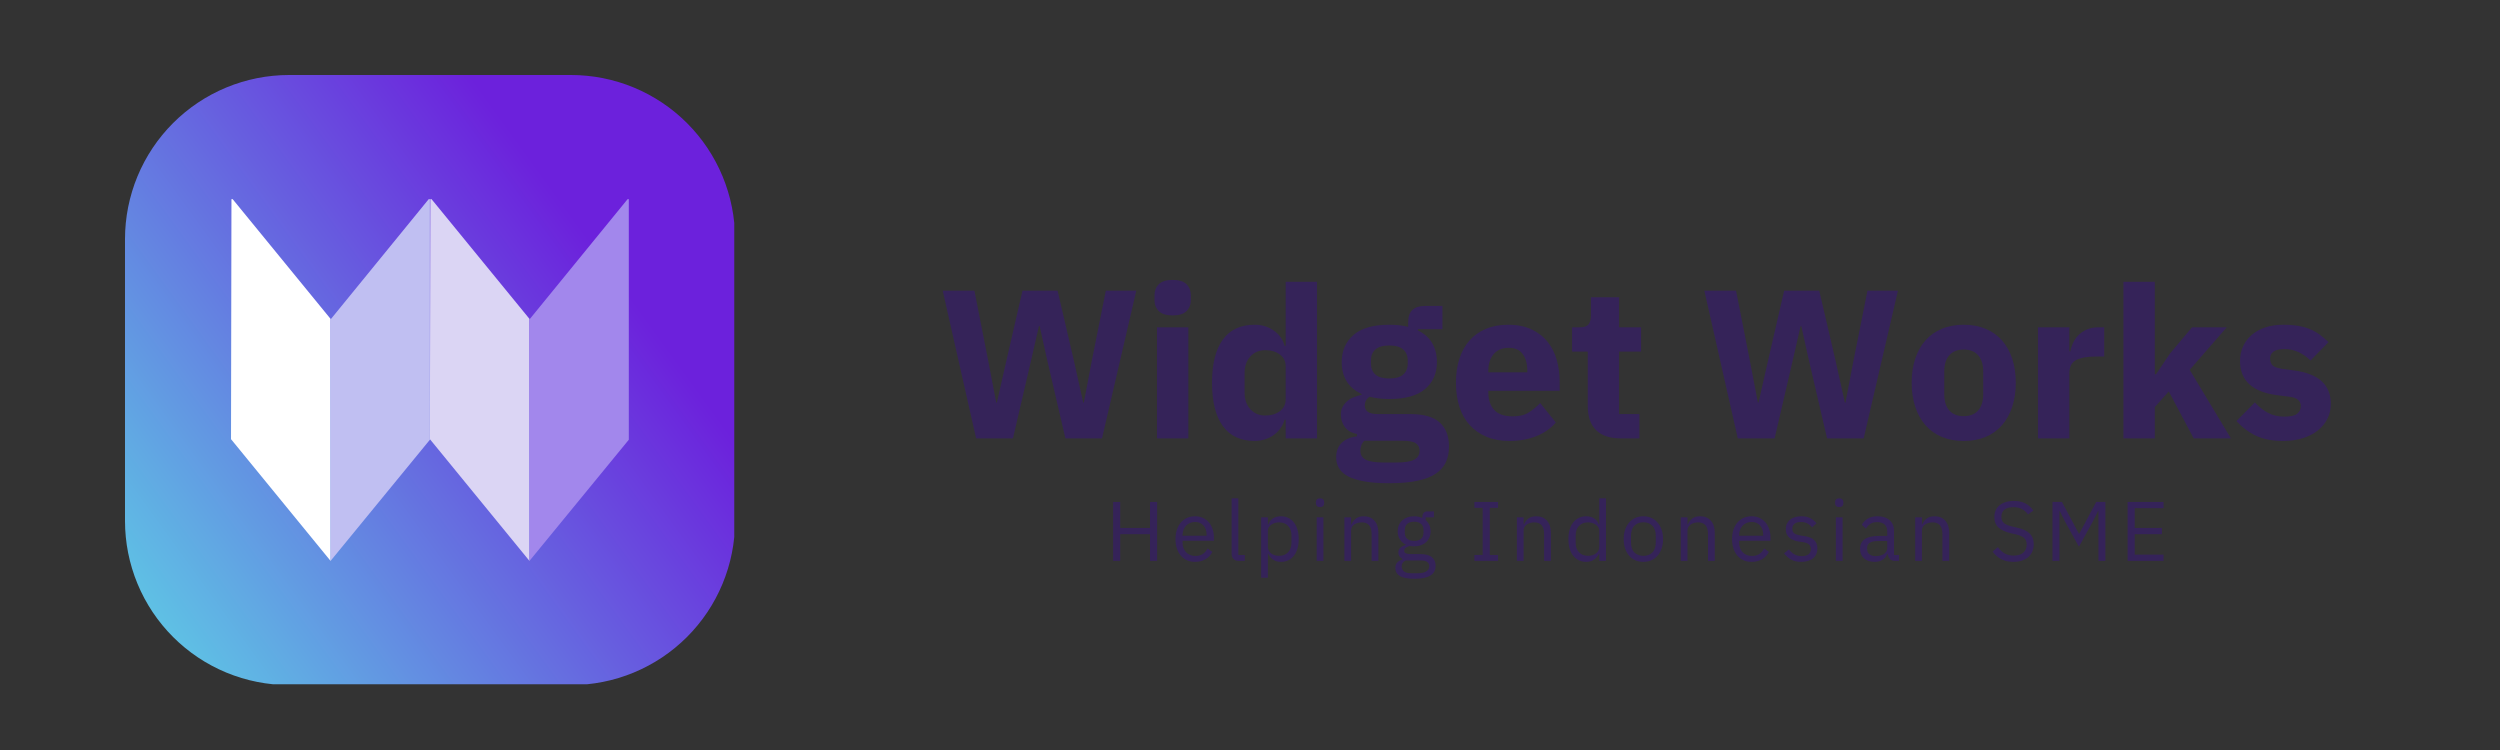 <svg xmlns="http://www.w3.org/2000/svg" xmlns:xlink="http://www.w3.org/1999/xlink" width="1000" zoomAndPan="magnify" viewBox="0 0 750 225" height="300" preserveAspectRatio="xMidYMid meet" version="1.0"><rect x="0" y="0" width="750" height="225" fill="#333333" stroke="none"/><defs><g/><clipPath id="d9ca599cef"><path d="M 37.5 22.5 L 220.277 22.5 L 220.277 205.277 L 37.5 205.277 Z M 37.5 22.5 " clip-rule="nonzero"/></clipPath><clipPath id="65ae54f971"><path d="M 86.734 22.5 L 171.281 22.5 C 172.895 22.5 174.504 22.578 176.105 22.738 C 177.711 22.895 179.305 23.133 180.887 23.445 C 182.469 23.762 184.031 24.152 185.574 24.621 C 187.117 25.09 188.633 25.629 190.121 26.246 C 191.613 26.863 193.07 27.555 194.492 28.312 C 195.914 29.074 197.293 29.902 198.637 30.797 C 199.977 31.695 201.27 32.652 202.516 33.676 C 203.762 34.699 204.957 35.781 206.098 36.922 C 207.238 38.062 208.316 39.254 209.34 40.5 C 210.363 41.746 211.324 43.043 212.219 44.383 C 213.117 45.723 213.941 47.105 214.703 48.527 C 215.465 49.949 216.152 51.406 216.77 52.895 C 217.387 54.383 217.93 55.902 218.398 57.445 C 218.867 58.988 219.258 60.551 219.57 62.129 C 219.887 63.711 220.121 65.305 220.281 66.91 C 220.438 68.516 220.516 70.125 220.516 71.734 L 220.516 156.281 C 220.516 157.895 220.438 159.504 220.281 161.105 C 220.121 162.711 219.887 164.305 219.57 165.887 C 219.258 167.469 218.867 169.031 218.398 170.574 C 217.93 172.117 217.387 173.633 216.77 175.121 C 216.152 176.613 215.465 178.07 214.703 179.492 C 213.941 180.914 213.117 182.293 212.219 183.637 C 211.324 184.977 210.363 186.27 209.34 187.516 C 208.316 188.762 207.238 189.957 206.098 191.098 C 204.957 192.238 203.762 193.316 202.516 194.34 C 201.27 195.363 199.977 196.324 198.637 197.219 C 197.293 198.117 195.914 198.945 194.492 199.703 C 193.07 200.465 191.613 201.152 190.121 201.77 C 188.633 202.387 187.117 202.93 185.574 203.398 C 184.031 203.867 182.469 204.258 180.887 204.57 C 179.305 204.887 177.711 205.121 176.105 205.281 C 174.504 205.438 172.895 205.516 171.281 205.516 L 86.734 205.516 C 85.125 205.516 83.516 205.438 81.91 205.281 C 80.305 205.121 78.711 204.887 77.129 204.57 C 75.551 204.258 73.988 203.867 72.445 203.398 C 70.902 202.93 69.383 202.387 67.895 201.77 C 66.406 201.152 64.949 200.465 63.527 199.703 C 62.105 198.945 60.723 198.117 59.383 197.219 C 58.043 196.324 56.746 195.363 55.5 194.34 C 54.254 193.316 53.062 192.238 51.922 191.098 C 50.781 189.957 49.699 188.762 48.676 187.516 C 47.652 186.27 46.695 184.977 45.797 183.637 C 44.902 182.293 44.074 180.914 43.312 179.492 C 42.555 178.07 41.863 176.613 41.246 175.121 C 40.629 173.633 40.09 172.117 39.621 170.574 C 39.152 169.031 38.762 167.469 38.445 165.887 C 38.133 164.305 37.895 162.711 37.738 161.105 C 37.578 159.504 37.5 157.895 37.5 156.281 L 37.5 71.734 C 37.5 70.125 37.578 68.516 37.738 66.91 C 37.895 65.305 38.133 63.711 38.445 62.129 C 38.762 60.551 39.152 58.988 39.621 57.445 C 40.09 55.902 40.629 54.383 41.246 52.895 C 41.863 51.406 42.555 49.949 43.312 48.527 C 44.074 47.105 44.902 45.723 45.797 44.383 C 46.695 43.043 47.652 41.746 48.676 40.5 C 49.699 39.254 50.781 38.062 51.922 36.922 C 53.062 35.781 54.254 34.699 55.5 33.676 C 56.746 32.652 58.043 31.695 59.383 30.797 C 60.723 29.902 62.105 29.074 63.527 28.312 C 64.949 27.555 66.406 26.863 67.895 26.246 C 69.383 25.629 70.902 25.09 72.445 24.621 C 73.988 24.152 75.551 23.762 77.129 23.445 C 78.711 23.133 80.305 22.895 81.91 22.738 C 83.516 22.578 85.125 22.5 86.734 22.5 Z M 86.734 22.5 " clip-rule="nonzero"/></clipPath><linearGradient x1="21.457" gradientTransform="matrix(0, -0.775, 0.775, 0, 37.5, 205.517)" y1="-15.316" x2="214.503" gradientUnits="userSpaceOnUse" y2="251.26" id="458e167ca2"><stop stop-opacity="1" stop-color="rgb(36.574%, 82.527%, 89.905%)" offset="0"/><stop stop-opacity="1" stop-color="rgb(36.604%, 82.164%, 89.886%)" offset="0.004"/><stop stop-opacity="1" stop-color="rgb(36.635%, 81.801%, 89.868%)" offset="0.008"/><stop stop-opacity="1" stop-color="rgb(36.665%, 81.438%, 89.848%)" offset="0.012"/><stop stop-opacity="1" stop-color="rgb(36.696%, 81.075%, 89.83%)" offset="0.016"/><stop stop-opacity="1" stop-color="rgb(36.726%, 80.711%, 89.81%)" offset="0.02"/><stop stop-opacity="1" stop-color="rgb(36.757%, 80.348%, 89.792%)" offset="0.023"/><stop stop-opacity="1" stop-color="rgb(36.786%, 79.984%, 89.774%)" offset="0.027"/><stop stop-opacity="1" stop-color="rgb(36.816%, 79.62%, 89.755%)" offset="0.031"/><stop stop-opacity="1" stop-color="rgb(36.847%, 79.257%, 89.735%)" offset="0.035"/><stop stop-opacity="1" stop-color="rgb(36.877%, 78.894%, 89.717%)" offset="0.039"/><stop stop-opacity="1" stop-color="rgb(36.908%, 78.531%, 89.697%)" offset="0.043"/><stop stop-opacity="1" stop-color="rgb(36.938%, 78.168%, 89.679%)" offset="0.047"/><stop stop-opacity="1" stop-color="rgb(36.969%, 77.805%, 89.661%)" offset="0.051"/><stop stop-opacity="1" stop-color="rgb(37%, 77.441%, 89.642%)" offset="0.055"/><stop stop-opacity="1" stop-color="rgb(37.03%, 77.078%, 89.622%)" offset="0.059"/><stop stop-opacity="1" stop-color="rgb(37.061%, 76.715%, 89.604%)" offset="0.062"/><stop stop-opacity="1" stop-color="rgb(37.09%, 76.352%, 89.586%)" offset="0.066"/><stop stop-opacity="1" stop-color="rgb(37.12%, 75.989%, 89.568%)" offset="0.07"/><stop stop-opacity="1" stop-color="rgb(37.151%, 75.626%, 89.548%)" offset="0.074"/><stop stop-opacity="1" stop-color="rgb(37.181%, 75.262%, 89.529%)" offset="0.078"/><stop stop-opacity="1" stop-color="rgb(37.212%, 74.899%, 89.51%)" offset="0.082"/><stop stop-opacity="1" stop-color="rgb(37.242%, 74.536%, 89.491%)" offset="0.086"/><stop stop-opacity="1" stop-color="rgb(37.273%, 74.173%, 89.473%)" offset="0.09"/><stop stop-opacity="1" stop-color="rgb(37.303%, 73.81%, 89.455%)" offset="0.094"/><stop stop-opacity="1" stop-color="rgb(37.334%, 73.447%, 89.435%)" offset="0.098"/><stop stop-opacity="1" stop-color="rgb(37.364%, 73.083%, 89.417%)" offset="0.102"/><stop stop-opacity="1" stop-color="rgb(37.395%, 72.72%, 89.397%)" offset="0.105"/><stop stop-opacity="1" stop-color="rgb(37.425%, 72.357%, 89.378%)" offset="0.109"/><stop stop-opacity="1" stop-color="rgb(37.454%, 71.994%, 89.36%)" offset="0.113"/><stop stop-opacity="1" stop-color="rgb(37.485%, 71.631%, 89.342%)" offset="0.117"/><stop stop-opacity="1" stop-color="rgb(37.515%, 71.268%, 89.322%)" offset="0.121"/><stop stop-opacity="1" stop-color="rgb(37.546%, 70.905%, 89.304%)" offset="0.125"/><stop stop-opacity="1" stop-color="rgb(37.576%, 70.541%, 89.284%)" offset="0.129"/><stop stop-opacity="1" stop-color="rgb(37.607%, 70.178%, 89.265%)" offset="0.133"/><stop stop-opacity="1" stop-color="rgb(37.637%, 69.815%, 89.247%)" offset="0.137"/><stop stop-opacity="1" stop-color="rgb(37.668%, 69.452%, 89.229%)" offset="0.141"/><stop stop-opacity="1" stop-color="rgb(37.698%, 69.089%, 89.209%)" offset="0.145"/><stop stop-opacity="1" stop-color="rgb(37.729%, 68.726%, 89.191%)" offset="0.148"/><stop stop-opacity="1" stop-color="rgb(37.759%, 68.362%, 89.171%)" offset="0.152"/><stop stop-opacity="1" stop-color="rgb(37.79%, 67.999%, 89.153%)" offset="0.156"/><stop stop-opacity="1" stop-color="rgb(37.819%, 67.636%, 89.134%)" offset="0.16"/><stop stop-opacity="1" stop-color="rgb(37.849%, 67.273%, 89.116%)" offset="0.164"/><stop stop-opacity="1" stop-color="rgb(37.88%, 66.91%, 89.096%)" offset="0.168"/><stop stop-opacity="1" stop-color="rgb(37.91%, 66.547%, 89.078%)" offset="0.172"/><stop stop-opacity="1" stop-color="rgb(37.941%, 66.182%, 89.058%)" offset="0.176"/><stop stop-opacity="1" stop-color="rgb(37.971%, 65.819%, 89.04%)" offset="0.18"/><stop stop-opacity="1" stop-color="rgb(38.002%, 65.456%, 89.021%)" offset="0.184"/><stop stop-opacity="1" stop-color="rgb(38.033%, 65.092%, 89.003%)" offset="0.188"/><stop stop-opacity="1" stop-color="rgb(38.063%, 64.729%, 88.983%)" offset="0.191"/><stop stop-opacity="1" stop-color="rgb(38.094%, 64.366%, 88.965%)" offset="0.195"/><stop stop-opacity="1" stop-color="rgb(38.124%, 64.003%, 88.945%)" offset="0.199"/><stop stop-opacity="1" stop-color="rgb(38.155%, 63.64%, 88.927%)" offset="0.203"/><stop stop-opacity="1" stop-color="rgb(38.184%, 63.277%, 88.908%)" offset="0.207"/><stop stop-opacity="1" stop-color="rgb(38.214%, 62.914%, 88.89%)" offset="0.211"/><stop stop-opacity="1" stop-color="rgb(38.245%, 62.55%, 88.87%)" offset="0.215"/><stop stop-opacity="1" stop-color="rgb(38.275%, 62.187%, 88.852%)" offset="0.219"/><stop stop-opacity="1" stop-color="rgb(38.306%, 61.824%, 88.832%)" offset="0.223"/><stop stop-opacity="1" stop-color="rgb(38.336%, 61.461%, 88.814%)" offset="0.227"/><stop stop-opacity="1" stop-color="rgb(38.367%, 61.098%, 88.795%)" offset="0.23"/><stop stop-opacity="1" stop-color="rgb(38.397%, 60.735%, 88.777%)" offset="0.234"/><stop stop-opacity="1" stop-color="rgb(38.428%, 60.371%, 88.757%)" offset="0.238"/><stop stop-opacity="1" stop-color="rgb(38.458%, 60.008%, 88.739%)" offset="0.242"/><stop stop-opacity="1" stop-color="rgb(38.489%, 59.645%, 88.719%)" offset="0.246"/><stop stop-opacity="1" stop-color="rgb(38.519%, 59.282%, 88.701%)" offset="0.25"/><stop stop-opacity="1" stop-color="rgb(38.548%, 58.919%, 88.683%)" offset="0.254"/><stop stop-opacity="1" stop-color="rgb(38.579%, 58.556%, 88.664%)" offset="0.258"/><stop stop-opacity="1" stop-color="rgb(38.609%, 58.192%, 88.644%)" offset="0.262"/><stop stop-opacity="1" stop-color="rgb(38.64%, 57.829%, 88.626%)" offset="0.266"/><stop stop-opacity="1" stop-color="rgb(38.67%, 57.466%, 88.606%)" offset="0.27"/><stop stop-opacity="1" stop-color="rgb(38.701%, 57.103%, 88.588%)" offset="0.273"/><stop stop-opacity="1" stop-color="rgb(38.731%, 56.74%, 88.57%)" offset="0.277"/><stop stop-opacity="1" stop-color="rgb(38.762%, 56.377%, 88.551%)" offset="0.281"/><stop stop-opacity="1" stop-color="rgb(38.792%, 56.013%, 88.531%)" offset="0.285"/><stop stop-opacity="1" stop-color="rgb(38.823%, 55.65%, 88.513%)" offset="0.289"/><stop stop-opacity="1" stop-color="rgb(38.853%, 55.287%, 88.493%)" offset="0.293"/><stop stop-opacity="1" stop-color="rgb(38.884%, 54.924%, 88.475%)" offset="0.297"/><stop stop-opacity="1" stop-color="rgb(38.913%, 54.561%, 88.457%)" offset="0.301"/><stop stop-opacity="1" stop-color="rgb(38.943%, 54.198%, 88.438%)" offset="0.305"/><stop stop-opacity="1" stop-color="rgb(38.974%, 53.835%, 88.419%)" offset="0.309"/><stop stop-opacity="1" stop-color="rgb(39.005%, 53.471%, 88.4%)" offset="0.312"/><stop stop-opacity="1" stop-color="rgb(39.035%, 53.108%, 88.382%)" offset="0.316"/><stop stop-opacity="1" stop-color="rgb(39.066%, 52.745%, 88.364%)" offset="0.32"/><stop stop-opacity="1" stop-color="rgb(39.096%, 52.38%, 88.344%)" offset="0.324"/><stop stop-opacity="1" stop-color="rgb(39.127%, 52.017%, 88.326%)" offset="0.328"/><stop stop-opacity="1" stop-color="rgb(39.157%, 51.654%, 88.306%)" offset="0.332"/><stop stop-opacity="1" stop-color="rgb(39.188%, 51.291%, 88.287%)" offset="0.336"/><stop stop-opacity="1" stop-color="rgb(39.218%, 50.928%, 88.269%)" offset="0.34"/><stop stop-opacity="1" stop-color="rgb(39.249%, 50.565%, 88.251%)" offset="0.344"/><stop stop-opacity="1" stop-color="rgb(39.278%, 50.201%, 88.231%)" offset="0.348"/><stop stop-opacity="1" stop-color="rgb(39.308%, 49.838%, 88.213%)" offset="0.352"/><stop stop-opacity="1" stop-color="rgb(39.339%, 49.475%, 88.193%)" offset="0.355"/><stop stop-opacity="1" stop-color="rgb(39.369%, 49.112%, 88.174%)" offset="0.359"/><stop stop-opacity="1" stop-color="rgb(39.4%, 48.749%, 88.156%)" offset="0.363"/><stop stop-opacity="1" stop-color="rgb(39.43%, 48.386%, 88.138%)" offset="0.367"/><stop stop-opacity="1" stop-color="rgb(39.461%, 48.022%, 88.118%)" offset="0.371"/><stop stop-opacity="1" stop-color="rgb(39.491%, 47.659%, 88.1%)" offset="0.375"/><stop stop-opacity="1" stop-color="rgb(39.522%, 47.296%, 88.08%)" offset="0.379"/><stop stop-opacity="1" stop-color="rgb(39.552%, 46.933%, 88.062%)" offset="0.383"/><stop stop-opacity="1" stop-color="rgb(39.581%, 46.57%, 88.043%)" offset="0.387"/><stop stop-opacity="1" stop-color="rgb(39.612%, 46.207%, 88.025%)" offset="0.391"/><stop stop-opacity="1" stop-color="rgb(39.642%, 45.844%, 88.005%)" offset="0.395"/><stop stop-opacity="1" stop-color="rgb(39.673%, 45.48%, 87.987%)" offset="0.398"/><stop stop-opacity="1" stop-color="rgb(39.703%, 45.117%, 87.967%)" offset="0.402"/><stop stop-opacity="1" stop-color="rgb(39.734%, 44.754%, 87.949%)" offset="0.406"/><stop stop-opacity="1" stop-color="rgb(39.764%, 44.391%, 87.93%)" offset="0.41"/><stop stop-opacity="1" stop-color="rgb(39.795%, 44.028%, 87.912%)" offset="0.414"/><stop stop-opacity="1" stop-color="rgb(39.825%, 43.665%, 87.892%)" offset="0.418"/><stop stop-opacity="1" stop-color="rgb(39.856%, 43.301%, 87.874%)" offset="0.422"/><stop stop-opacity="1" stop-color="rgb(39.886%, 42.938%, 87.854%)" offset="0.426"/><stop stop-opacity="1" stop-color="rgb(39.917%, 42.575%, 87.836%)" offset="0.43"/><stop stop-opacity="1" stop-color="rgb(39.946%, 42.212%, 87.817%)" offset="0.434"/><stop stop-opacity="1" stop-color="rgb(39.977%, 41.849%, 87.799%)" offset="0.438"/><stop stop-opacity="1" stop-color="rgb(40.007%, 41.486%, 87.779%)" offset="0.441"/><stop stop-opacity="1" stop-color="rgb(40.038%, 41.122%, 87.761%)" offset="0.445"/><stop stop-opacity="1" stop-color="rgb(40.068%, 40.759%, 87.741%)" offset="0.449"/><stop stop-opacity="1" stop-color="rgb(40.099%, 40.396%, 87.723%)" offset="0.453"/><stop stop-opacity="1" stop-color="rgb(40.129%, 40.033%, 87.704%)" offset="0.457"/><stop stop-opacity="1" stop-color="rgb(40.16%, 39.67%, 87.686%)" offset="0.461"/><stop stop-opacity="1" stop-color="rgb(40.19%, 39.307%, 87.666%)" offset="0.465"/><stop stop-opacity="1" stop-color="rgb(40.221%, 38.943%, 87.648%)" offset="0.469"/><stop stop-opacity="1" stop-color="rgb(40.251%, 38.579%, 87.628%)" offset="0.473"/><stop stop-opacity="1" stop-color="rgb(40.282%, 38.216%, 87.61%)" offset="0.477"/><stop stop-opacity="1" stop-color="rgb(40.311%, 37.852%, 87.592%)" offset="0.48"/><stop stop-opacity="1" stop-color="rgb(40.341%, 37.489%, 87.573%)" offset="0.484"/><stop stop-opacity="1" stop-color="rgb(40.372%, 37.126%, 87.553%)" offset="0.488"/><stop stop-opacity="1" stop-color="rgb(40.402%, 36.763%, 87.535%)" offset="0.492"/><stop stop-opacity="1" stop-color="rgb(40.433%, 36.4%, 87.515%)" offset="0.496"/><stop stop-opacity="1" stop-color="rgb(40.463%, 36.037%, 87.497%)" offset="0.5"/><stop stop-opacity="1" stop-color="rgb(40.494%, 35.674%, 87.479%)" offset="0.504"/><stop stop-opacity="1" stop-color="rgb(40.524%, 35.31%, 87.46%)" offset="0.508"/><stop stop-opacity="1" stop-color="rgb(40.555%, 34.947%, 87.44%)" offset="0.512"/><stop stop-opacity="1" stop-color="rgb(40.585%, 34.584%, 87.422%)" offset="0.516"/><stop stop-opacity="1" stop-color="rgb(40.616%, 34.221%, 87.402%)" offset="0.52"/><stop stop-opacity="1" stop-color="rgb(40.646%, 33.858%, 87.384%)" offset="0.523"/><stop stop-opacity="1" stop-color="rgb(40.675%, 33.495%, 87.366%)" offset="0.527"/><stop stop-opacity="1" stop-color="rgb(40.706%, 33.131%, 87.347%)" offset="0.531"/><stop stop-opacity="1" stop-color="rgb(40.736%, 32.768%, 87.328%)" offset="0.535"/><stop stop-opacity="1" stop-color="rgb(40.767%, 32.405%, 87.309%)" offset="0.539"/><stop stop-opacity="1" stop-color="rgb(40.797%, 32.042%, 87.291%)" offset="0.543"/><stop stop-opacity="1" stop-color="rgb(40.828%, 31.679%, 87.273%)" offset="0.547"/><stop stop-opacity="1" stop-color="rgb(40.858%, 31.316%, 87.253%)" offset="0.551"/><stop stop-opacity="1" stop-color="rgb(40.889%, 30.952%, 87.234%)" offset="0.555"/><stop stop-opacity="1" stop-color="rgb(40.919%, 30.589%, 87.215%)" offset="0.559"/><stop stop-opacity="1" stop-color="rgb(40.95%, 30.226%, 87.196%)" offset="0.562"/><stop stop-opacity="1" stop-color="rgb(40.981%, 29.863%, 87.178%)" offset="0.566"/><stop stop-opacity="1" stop-color="rgb(41.011%, 29.5%, 87.16%)" offset="0.57"/><stop stop-opacity="1" stop-color="rgb(41.04%, 29.137%, 87.14%)" offset="0.574"/><stop stop-opacity="1" stop-color="rgb(41.071%, 28.773%, 87.122%)" offset="0.578"/><stop stop-opacity="1" stop-color="rgb(41.101%, 28.41%, 87.102%)" offset="0.582"/><stop stop-opacity="1" stop-color="rgb(41.132%, 28.047%, 87.083%)" offset="0.586"/><stop stop-opacity="1" stop-color="rgb(41.162%, 27.684%, 87.065%)" offset="0.59"/><stop stop-opacity="1" stop-color="rgb(41.193%, 27.321%, 87.047%)" offset="0.594"/><stop stop-opacity="1" stop-color="rgb(41.223%, 26.958%, 87.027%)" offset="0.598"/><stop stop-opacity="1" stop-color="rgb(41.254%, 26.595%, 87.009%)" offset="0.602"/><stop stop-opacity="1" stop-color="rgb(41.284%, 26.231%, 86.989%)" offset="0.605"/><stop stop-opacity="1" stop-color="rgb(41.315%, 25.868%, 86.971%)" offset="0.609"/><stop stop-opacity="1" stop-color="rgb(41.345%, 25.505%, 86.952%)" offset="0.613"/><stop stop-opacity="1" stop-color="rgb(41.376%, 25.142%, 86.934%)" offset="0.617"/><stop stop-opacity="1" stop-color="rgb(41.405%, 24.779%, 86.914%)" offset="0.621"/><stop stop-opacity="1" stop-color="rgb(41.435%, 24.416%, 86.896%)" offset="0.625"/><stop stop-opacity="1" stop-color="rgb(41.466%, 24.051%, 86.876%)" offset="0.629"/><stop stop-opacity="1" stop-color="rgb(41.496%, 23.688%, 86.858%)" offset="0.633"/><stop stop-opacity="1" stop-color="rgb(41.527%, 23.325%, 86.839%)" offset="0.637"/><stop stop-opacity="1" stop-color="rgb(41.557%, 22.961%, 86.821%)" offset="0.641"/><stop stop-opacity="1" stop-color="rgb(41.588%, 22.598%, 86.801%)" offset="0.645"/><stop stop-opacity="1" stop-color="rgb(41.618%, 22.235%, 86.783%)" offset="0.648"/><stop stop-opacity="1" stop-color="rgb(41.649%, 21.872%, 86.763%)" offset="0.652"/><stop stop-opacity="1" stop-color="rgb(41.679%, 21.509%, 86.745%)" offset="0.656"/><stop stop-opacity="1" stop-color="rgb(41.708%, 21.146%, 86.726%)" offset="0.66"/><stop stop-opacity="1" stop-color="rgb(41.739%, 20.782%, 86.708%)" offset="0.664"/><stop stop-opacity="1" stop-color="rgb(41.769%, 20.419%, 86.688%)" offset="0.668"/><stop stop-opacity="1" stop-color="rgb(41.8%, 20.056%, 86.67%)" offset="0.672"/><stop stop-opacity="1" stop-color="rgb(41.83%, 19.693%, 86.65%)" offset="0.676"/><stop stop-opacity="1" stop-color="rgb(41.861%, 19.33%, 86.632%)" offset="0.68"/><stop stop-opacity="1" stop-color="rgb(41.891%, 18.967%, 86.613%)" offset="0.684"/><stop stop-opacity="1" stop-color="rgb(41.922%, 18.604%, 86.595%)" offset="0.688"/><stop stop-opacity="1" stop-color="rgb(41.953%, 18.24%, 86.575%)" offset="0.691"/><stop stop-opacity="1" stop-color="rgb(41.983%, 17.877%, 86.557%)" offset="0.695"/><stop stop-opacity="1" stop-color="rgb(42.014%, 17.514%, 86.537%)" offset="0.699"/><stop stop-opacity="1" stop-color="rgb(42.044%, 17.151%, 86.519%)" offset="0.703"/><stop stop-opacity="1" stop-color="rgb(42.073%, 16.788%, 86.501%)" offset="0.707"/><stop stop-opacity="1" stop-color="rgb(42.104%, 16.425%, 86.482%)" offset="0.711"/><stop stop-opacity="1" stop-color="rgb(42.134%, 16.061%, 86.462%)" offset="0.715"/><stop stop-opacity="1" stop-color="rgb(42.165%, 15.698%, 86.444%)" offset="0.719"/><stop stop-opacity="1" stop-color="rgb(42.195%, 15.335%, 86.424%)" offset="0.723"/><stop stop-opacity="1" stop-color="rgb(42.226%, 14.972%, 86.406%)" offset="0.727"/><stop stop-opacity="1" stop-color="rgb(42.256%, 14.609%, 86.388%)" offset="0.73"/><stop stop-opacity="1" stop-color="rgb(42.287%, 14.246%, 86.369%)" offset="0.734"/><stop stop-opacity="1" stop-color="rgb(42.317%, 13.882%, 86.349%)" offset="0.738"/><stop stop-opacity="1" stop-color="rgb(42.348%, 13.519%, 86.331%)" offset="0.742"/><stop stop-opacity="1" stop-color="rgb(42.374%, 13.21%, 86.314%)" offset="0.746"/><stop stop-opacity="1" stop-color="rgb(42.4%, 12.9%, 86.299%)" offset="0.75"/><stop stop-opacity="1" stop-color="rgb(42.4%, 12.9%, 86.299%)" offset="1"/></linearGradient><clipPath id="bbd4ed0f79"><path d="M 69.219 59.73 L 100 59.73 L 100 168.273 L 69.219 168.273 Z M 69.219 59.73 " clip-rule="nonzero"/></clipPath><clipPath id="0bc8e1bd15"><path d="M 99 59.73 L 129 59.73 L 129 168.273 L 99 168.273 Z M 99 59.73 " clip-rule="nonzero"/></clipPath><clipPath id="bdea927442"><path d="M 128 59.73 L 159 59.73 L 159 168.273 L 128 168.273 Z M 128 59.73 " clip-rule="nonzero"/></clipPath><clipPath id="472a50b5eb"><path d="M 158 59.73 L 188.727 59.73 L 188.727 168.273 L 158 168.273 Z M 158 59.73 " clip-rule="nonzero"/></clipPath></defs><g clip-path="url(#d9ca599cef)"><g clip-path="url(#65ae54f971)"><path fill="url(#458e167ca2)" d="M 37.5 205.277 L 220.277 205.277 L 220.277 22.5 L 37.5 22.5 Z M 37.5 205.277 " fill-rule="nonzero"/></g></g><g clip-path="url(#bbd4ed0f79)"><path fill="#ffffff" d="M 69.438 59.309 L 99.172 95.664 L 99.172 168.273 L 69.305 131.75 Z M 69.438 59.309 " fill-opacity="1" fill-rule="nonzero"/></g><g clip-path="url(#0bc8e1bd15)"><path fill="#c0bff2" d="M 99.172 168.273 L 128.969 131.918 L 128.969 59.309 L 99.172 95.832 Z M 99.172 168.273 " fill-opacity="1" fill-rule="nonzero"/></g><g clip-path="url(#bdea927442)"><path fill="#dbd5f4" d="M 129.102 59.309 L 158.84 95.664 L 158.84 168.273 L 128.969 131.75 Z M 129.102 59.309 " fill-opacity="1" fill-rule="nonzero"/></g><g clip-path="url(#472a50b5eb)"><path fill="#a287ec" d="M 158.84 168.273 L 188.641 131.918 L 188.641 59.309 L 158.84 95.832 Z M 158.84 168.273 " fill-opacity="1" fill-rule="nonzero"/></g><g fill="#352359" fill-opacity="1"><g transform="translate(280.965, 131.518)"><g><path d="M 11.875 0 L 1.844 -44.312 L 11.359 -44.312 L 15.547 -23.047 L 17.906 -10.734 L 18.094 -10.734 L 20.891 -23.047 L 25.781 -44.312 L 36.312 -44.312 L 41.266 -23.047 L 44 -10.734 L 44.188 -10.734 L 46.531 -23.047 L 50.781 -44.312 L 59.922 -44.312 L 49.641 0 L 38.656 0 L 33.078 -24 L 30.922 -33.703 L 30.719 -33.703 L 28.5 -24 L 22.922 0 Z M 11.875 0 "/></g></g></g><g fill="#352359" fill-opacity="1"><g transform="translate(342.722, 131.518)"><g><path d="M 9.078 -36.891 C 7.172 -36.891 5.785 -37.32 4.922 -38.188 C 4.055 -39.051 3.625 -40.16 3.625 -41.516 L 3.625 -42.922 C 3.625 -44.273 4.055 -45.383 4.922 -46.25 C 5.785 -47.113 7.172 -47.547 9.078 -47.547 C 10.984 -47.547 12.367 -47.113 13.234 -46.25 C 14.098 -45.383 14.531 -44.273 14.531 -42.922 L 14.531 -41.516 C 14.531 -40.16 14.098 -39.051 13.234 -38.188 C 12.367 -37.32 10.984 -36.891 9.078 -36.891 Z M 4.375 -33.328 L 13.781 -33.328 L 13.781 0 L 4.375 0 Z M 4.375 -33.328 "/></g></g></g><g fill="#352359" fill-opacity="1"><g transform="translate(360.875, 131.518)"><g><path d="M 24.828 -5.594 L 24.5 -5.594 C 24.25 -4.695 23.848 -3.859 23.297 -3.078 C 22.742 -2.297 22.078 -1.617 21.297 -1.047 C 20.516 -0.473 19.625 -0.031 18.625 0.281 C 17.633 0.602 16.609 0.766 15.547 0.766 C 11.316 0.766 8.125 -0.723 5.969 -3.703 C 3.812 -6.691 2.734 -11.023 2.734 -16.703 C 2.734 -22.367 3.812 -26.68 5.969 -29.641 C 8.125 -32.609 11.316 -34.094 15.547 -34.094 C 17.711 -34.094 19.629 -33.5 21.297 -32.312 C 22.973 -31.125 24.039 -29.602 24.5 -27.75 L 24.828 -27.75 L 24.828 -46.984 L 34.219 -46.984 L 34.219 0 L 24.828 0 Z M 18.672 -6.859 C 20.441 -6.859 21.91 -7.289 23.078 -8.156 C 24.242 -9.02 24.828 -10.219 24.828 -11.75 L 24.828 -21.578 C 24.828 -23.109 24.242 -24.305 23.078 -25.172 C 21.91 -26.035 20.441 -26.469 18.672 -26.469 C 16.891 -26.469 15.414 -25.844 14.25 -24.594 C 13.082 -23.352 12.5 -21.672 12.5 -19.547 L 12.5 -13.781 C 12.5 -11.664 13.082 -9.984 14.25 -8.734 C 15.414 -7.484 16.891 -6.859 18.672 -6.859 Z M 18.672 -6.859 "/></g></g></g><g fill="#352359" fill-opacity="1"><g transform="translate(399.465, 131.518)"><g><path d="M 35.234 2.406 C 35.234 4.188 34.926 5.754 34.312 7.109 C 33.695 8.461 32.691 9.613 31.297 10.562 C 29.898 11.52 28.047 12.238 25.734 12.719 C 23.43 13.207 20.586 13.453 17.203 13.453 C 14.328 13.453 11.883 13.27 9.875 12.906 C 7.863 12.551 6.234 12.047 4.984 11.391 C 3.734 10.734 2.82 9.926 2.25 8.969 C 1.676 8.02 1.391 6.938 1.391 5.719 C 1.391 3.852 1.941 2.391 3.047 1.328 C 4.148 0.273 5.676 -0.379 7.625 -0.641 L 7.625 -1.328 C 6.008 -1.629 4.801 -2.316 4 -3.391 C 3.195 -4.473 2.797 -5.734 2.797 -7.172 C 2.797 -8.055 2.973 -8.828 3.328 -9.484 C 3.691 -10.141 4.16 -10.711 4.734 -11.203 C 5.305 -11.691 5.973 -12.082 6.734 -12.375 C 7.492 -12.676 8.254 -12.91 9.016 -13.078 L 9.016 -13.328 C 6.984 -14.266 5.477 -15.547 4.5 -17.172 C 3.531 -18.797 3.047 -20.691 3.047 -22.859 C 3.047 -26.242 4.219 -28.961 6.562 -31.016 C 8.914 -33.066 12.504 -34.094 17.328 -34.094 C 19.523 -34.094 21.41 -33.879 22.984 -33.453 L 22.984 -34.719 C 22.984 -36.5 23.414 -37.781 24.281 -38.562 C 25.145 -39.344 26.383 -39.734 28 -39.734 L 33.266 -39.734 L 33.266 -32.766 L 25.906 -32.766 L 25.906 -32.375 C 27.852 -31.445 29.289 -30.164 30.219 -28.531 C 31.145 -26.906 31.609 -25.016 31.609 -22.859 C 31.609 -19.516 30.43 -16.836 28.078 -14.828 C 25.734 -12.816 22.148 -11.812 17.328 -11.812 C 15.172 -11.812 13.203 -12.039 11.422 -12.5 C 10.453 -11.863 9.969 -10.977 9.969 -9.844 C 9.969 -9.039 10.273 -8.414 10.891 -7.969 C 11.504 -7.52 12.531 -7.297 13.969 -7.297 L 23.609 -7.297 C 27.672 -7.297 30.625 -6.445 32.469 -4.75 C 34.312 -3.062 35.234 -0.676 35.234 2.406 Z M 26.406 3.688 C 26.406 2.707 26.023 1.961 25.266 1.453 C 24.504 0.953 23.172 0.703 21.266 0.703 L 9.844 0.703 C 9.414 1.117 9.109 1.594 8.922 2.125 C 8.734 2.656 8.641 3.176 8.641 3.688 C 8.641 4.906 9.164 5.801 10.219 6.375 C 11.281 6.945 13.078 7.234 15.609 7.234 L 19.422 7.234 C 21.961 7.234 23.758 6.945 24.812 6.375 C 25.875 5.801 26.406 4.906 26.406 3.688 Z M 17.328 -17.969 C 19.191 -17.969 20.578 -18.359 21.484 -19.141 C 22.398 -19.922 22.859 -21.051 22.859 -22.531 L 22.859 -23.297 C 22.859 -24.773 22.398 -25.906 21.484 -26.688 C 20.578 -27.477 19.191 -27.875 17.328 -27.875 C 15.461 -27.875 14.078 -27.477 13.172 -26.688 C 12.266 -25.906 11.812 -24.773 11.812 -23.297 L 11.812 -22.531 C 11.812 -21.051 12.266 -19.922 13.172 -19.141 C 14.078 -18.359 15.461 -17.969 17.328 -17.969 Z M 17.328 -17.969 "/></g></g></g><g fill="#352359" fill-opacity="1"><g transform="translate(434.501, 131.518)"><g><path d="M 18.281 0.766 C 15.738 0.766 13.473 0.352 11.484 -0.469 C 9.492 -1.301 7.812 -2.469 6.438 -3.969 C 5.062 -5.469 4.023 -7.297 3.328 -9.453 C 2.629 -11.617 2.281 -14.035 2.281 -16.703 C 2.281 -19.316 2.617 -21.691 3.297 -23.828 C 3.973 -25.973 4.977 -27.805 6.312 -29.328 C 7.645 -30.848 9.285 -32.02 11.234 -32.844 C 13.18 -33.676 15.406 -34.094 17.906 -34.094 C 20.656 -34.094 23.016 -33.625 24.984 -32.688 C 26.953 -31.758 28.555 -30.508 29.797 -28.938 C 31.047 -27.375 31.957 -25.566 32.531 -23.516 C 33.102 -21.461 33.391 -19.316 33.391 -17.078 L 33.391 -14.281 L 12 -14.281 L 12 -13.781 C 12 -11.57 12.586 -9.82 13.766 -8.531 C 14.953 -7.25 16.816 -6.609 19.359 -6.609 C 21.305 -6.609 22.895 -7 24.125 -7.781 C 25.352 -8.562 26.492 -9.504 27.547 -10.609 L 32.25 -4.766 C 30.77 -3.023 28.832 -1.664 26.438 -0.688 C 24.051 0.281 21.332 0.766 18.281 0.766 Z M 18.094 -27.172 C 16.188 -27.172 14.691 -26.547 13.609 -25.297 C 12.535 -24.047 12 -22.383 12 -20.312 L 12 -19.812 L 23.688 -19.812 L 23.688 -20.375 C 23.688 -22.406 23.227 -24.047 22.312 -25.297 C 21.406 -26.547 20 -27.172 18.094 -27.172 Z M 18.094 -27.172 "/></g></g></g><g fill="#352359" fill-opacity="1"><g transform="translate(470.172, 131.518)"><g><path d="M 16.062 0 C 12.801 0 10.332 -0.82 8.656 -2.469 C 6.988 -4.125 6.156 -6.539 6.156 -9.719 L 6.156 -26.031 L 1.453 -26.031 L 1.453 -33.328 L 3.812 -33.328 C 5.082 -33.328 5.945 -33.633 6.406 -34.25 C 6.875 -34.863 7.109 -35.742 7.109 -36.891 L 7.109 -42.344 L 15.547 -42.344 L 15.547 -33.328 L 22.156 -33.328 L 22.156 -26.031 L 15.547 -26.031 L 15.547 -7.297 L 21.641 -7.297 L 21.641 0 Z M 16.062 0 "/></g></g></g><g fill="#352359" fill-opacity="1"><g transform="translate(494.481, 131.518)"><g/></g></g><g fill="#352359" fill-opacity="1"><g transform="translate(509.461, 131.518)"><g><path d="M 11.875 0 L 1.844 -44.312 L 11.359 -44.312 L 15.547 -23.047 L 17.906 -10.734 L 18.094 -10.734 L 20.891 -23.047 L 25.781 -44.312 L 36.312 -44.312 L 41.266 -23.047 L 44 -10.734 L 44.188 -10.734 L 46.531 -23.047 L 50.781 -44.312 L 59.922 -44.312 L 49.641 0 L 38.656 0 L 33.078 -24 L 30.922 -33.703 L 30.719 -33.703 L 28.5 -24 L 22.922 0 Z M 11.875 0 "/></g></g></g><g fill="#352359" fill-opacity="1"><g transform="translate(571.218, 131.518)"><g><path d="M 17.906 0.766 C 15.445 0.766 13.254 0.363 11.328 -0.438 C 9.398 -1.25 7.77 -2.414 6.438 -3.938 C 5.102 -5.457 4.078 -7.297 3.359 -9.453 C 2.641 -11.617 2.281 -14.035 2.281 -16.703 C 2.281 -19.367 2.641 -21.781 3.359 -23.938 C 4.078 -26.094 5.102 -27.922 6.438 -29.422 C 7.77 -30.922 9.398 -32.07 11.328 -32.875 C 13.254 -33.688 15.445 -34.094 17.906 -34.094 C 20.352 -34.094 22.539 -33.688 24.469 -32.875 C 26.395 -32.07 28.023 -30.922 29.359 -29.422 C 30.691 -27.922 31.719 -26.094 32.438 -23.938 C 33.156 -21.781 33.516 -19.367 33.516 -16.703 C 33.516 -14.035 33.156 -11.617 32.438 -9.453 C 31.719 -7.297 30.691 -5.457 29.359 -3.938 C 28.023 -2.414 26.395 -1.25 24.469 -0.438 C 22.539 0.363 20.352 0.766 17.906 0.766 Z M 17.906 -6.672 C 19.77 -6.672 21.207 -7.238 22.219 -8.375 C 23.238 -9.52 23.75 -11.148 23.75 -13.266 L 23.75 -20.062 C 23.75 -22.176 23.238 -23.801 22.219 -24.938 C 21.207 -26.082 19.77 -26.656 17.906 -26.656 C 16.039 -26.656 14.598 -26.082 13.578 -24.938 C 12.566 -23.801 12.062 -22.176 12.062 -20.062 L 12.062 -13.266 C 12.062 -11.148 12.566 -9.52 13.578 -8.375 C 14.598 -7.238 16.039 -6.672 17.906 -6.672 Z M 17.906 -6.672 "/></g></g></g><g fill="#352359" fill-opacity="1"><g transform="translate(607.016, 131.518)"><g><path d="M 4.375 0 L 4.375 -33.328 L 13.781 -33.328 L 13.781 -26.094 L 14.094 -26.094 C 14.258 -27.02 14.551 -27.914 14.969 -28.781 C 15.395 -29.656 15.957 -30.43 16.656 -31.109 C 17.363 -31.785 18.203 -32.32 19.172 -32.719 C 20.141 -33.125 21.281 -33.328 22.594 -33.328 L 24.25 -33.328 L 24.25 -24.562 L 21.906 -24.562 C 19.156 -24.562 17.113 -24.203 15.781 -23.484 C 14.445 -22.766 13.781 -21.43 13.781 -19.484 L 13.781 0 Z M 4.375 0 "/></g></g></g><g fill="#352359" fill-opacity="1"><g transform="translate(632.658, 131.518)"><g><path d="M 4.375 -46.984 L 13.781 -46.984 L 13.781 -19.234 L 14.156 -19.234 L 18.281 -25.391 L 24.953 -33.328 L 35.359 -33.328 L 24.25 -20.562 L 36.625 0 L 25.453 0 L 17.969 -14.094 L 13.781 -9.391 L 13.781 0 L 4.375 0 Z M 4.375 -46.984 "/></g></g></g><g fill="#352359" fill-opacity="1"><g transform="translate(669.281, 131.518)"><g><path d="M 15.688 0.766 C 12.469 0.766 9.754 0.25 7.547 -0.781 C 5.348 -1.82 3.383 -3.297 1.656 -5.203 L 7.172 -10.797 C 8.359 -9.484 9.672 -8.441 11.109 -7.672 C 12.547 -6.91 14.176 -6.531 16 -6.531 C 17.863 -6.531 19.156 -6.816 19.875 -7.391 C 20.594 -7.961 20.953 -8.738 20.953 -9.719 C 20.953 -11.281 19.828 -12.207 17.578 -12.5 L 13.969 -12.953 C 6.477 -13.879 2.734 -17.305 2.734 -23.234 C 2.734 -24.836 3.039 -26.305 3.656 -27.641 C 4.27 -28.973 5.133 -30.113 6.25 -31.062 C 7.375 -32.02 8.727 -32.766 10.312 -33.297 C 11.906 -33.828 13.695 -34.094 15.688 -34.094 C 17.414 -34.094 18.945 -33.973 20.281 -33.734 C 21.613 -33.504 22.797 -33.164 23.828 -32.719 C 24.867 -32.281 25.82 -31.734 26.688 -31.078 C 27.562 -30.422 28.422 -29.691 29.266 -28.891 L 23.875 -23.359 C 22.812 -24.422 21.613 -25.258 20.281 -25.875 C 18.945 -26.488 17.582 -26.797 16.188 -26.797 C 14.582 -26.797 13.441 -26.539 12.766 -26.031 C 12.086 -25.52 11.75 -24.844 11.75 -24 C 11.75 -23.102 11.988 -22.41 12.469 -21.922 C 12.957 -21.441 13.879 -21.098 15.234 -20.891 L 18.984 -20.375 C 26.305 -19.406 29.969 -16.062 29.969 -10.344 C 29.969 -8.738 29.629 -7.258 28.953 -5.906 C 28.273 -4.551 27.312 -3.375 26.062 -2.375 C 24.812 -1.383 23.305 -0.613 21.547 -0.062 C 19.797 0.488 17.844 0.766 15.688 0.766 Z M 15.688 0.766 "/></g></g></g><g fill="#352359" fill-opacity="1"><g transform="translate(331.582, 168.259)"><g><path d="M 13.422 -8 L 4.484 -8 L 4.484 0 L 2.359 0 L 2.359 -17.672 L 4.484 -17.672 L 4.484 -9.875 L 13.422 -9.875 L 13.422 -17.672 L 15.547 -17.672 L 15.547 0 L 13.422 0 Z M 13.422 -8 "/></g></g></g><g fill="#352359" fill-opacity="1"><g transform="translate(351.456, 168.259)"><g><path d="M 7.062 0.297 C 6.164 0.297 5.359 0.141 4.641 -0.172 C 3.93 -0.492 3.316 -0.953 2.797 -1.547 C 2.285 -2.148 1.891 -2.867 1.609 -3.703 C 1.328 -4.547 1.188 -5.488 1.188 -6.531 C 1.188 -7.562 1.328 -8.5 1.609 -9.344 C 1.891 -10.188 2.285 -10.906 2.797 -11.5 C 3.316 -12.102 3.93 -12.566 4.641 -12.891 C 5.359 -13.211 6.164 -13.375 7.062 -13.375 C 7.945 -13.375 8.734 -13.211 9.422 -12.891 C 10.109 -12.566 10.695 -12.125 11.188 -11.562 C 11.676 -11 12.051 -10.328 12.312 -9.547 C 12.582 -8.773 12.719 -7.922 12.719 -6.984 L 12.719 -6.031 L 3.312 -6.031 L 3.312 -5.422 C 3.312 -4.859 3.398 -4.336 3.578 -3.859 C 3.754 -3.379 4.008 -2.961 4.344 -2.609 C 4.676 -2.254 5.082 -1.973 5.562 -1.766 C 6.039 -1.566 6.582 -1.469 7.188 -1.469 C 8.02 -1.469 8.742 -1.66 9.359 -2.047 C 9.973 -2.441 10.453 -3 10.797 -3.719 L 12.234 -2.688 C 11.805 -1.789 11.145 -1.066 10.25 -0.516 C 9.363 0.023 8.301 0.297 7.062 0.297 Z M 7.062 -11.672 C 6.508 -11.672 6.004 -11.57 5.547 -11.375 C 5.086 -11.188 4.691 -10.914 4.359 -10.562 C 4.035 -10.207 3.781 -9.789 3.594 -9.312 C 3.406 -8.832 3.312 -8.301 3.312 -7.719 L 3.312 -7.547 L 10.531 -7.547 L 10.531 -7.828 C 10.531 -8.992 10.211 -9.926 9.578 -10.625 C 8.953 -11.32 8.113 -11.672 7.062 -11.672 Z M 7.062 -11.672 "/></g></g></g><g fill="#352359" fill-opacity="1"><g transform="translate(367.33, 168.259)"><g><path d="M 4.312 0 C 3.594 0 3.051 -0.195 2.688 -0.594 C 2.332 -0.988 2.156 -1.492 2.156 -2.109 L 2.156 -18.75 L 4.172 -18.75 L 4.172 -1.766 L 6.109 -1.766 L 6.109 0 Z M 4.312 0 "/></g></g></g><g fill="#352359" fill-opacity="1"><g transform="translate(376.192, 168.259)"><g><path d="M 2.156 -13.062 L 4.172 -13.062 L 4.172 -10.938 L 4.281 -10.938 C 4.613 -11.77 5.102 -12.383 5.75 -12.781 C 6.406 -13.176 7.191 -13.375 8.109 -13.375 C 8.922 -13.375 9.656 -13.211 10.312 -12.891 C 10.969 -12.566 11.523 -12.109 11.984 -11.516 C 12.453 -10.93 12.805 -10.219 13.047 -9.375 C 13.297 -8.531 13.422 -7.582 13.422 -6.531 C 13.422 -5.488 13.297 -4.547 13.047 -3.703 C 12.805 -2.859 12.453 -2.141 11.984 -1.547 C 11.523 -0.953 10.969 -0.492 10.312 -0.172 C 9.656 0.141 8.922 0.297 8.109 0.297 C 6.336 0.297 5.062 -0.508 4.281 -2.125 L 4.172 -2.125 L 4.172 5.062 L 2.156 5.062 Z M 7.547 -1.516 C 8.691 -1.516 9.594 -1.875 10.25 -2.594 C 10.914 -3.312 11.25 -4.254 11.25 -5.422 L 11.25 -7.656 C 11.25 -8.812 10.914 -9.75 10.25 -10.469 C 9.594 -11.188 8.691 -11.547 7.547 -11.547 C 7.086 -11.547 6.648 -11.484 6.234 -11.359 C 5.828 -11.234 5.473 -11.062 5.172 -10.844 C 4.867 -10.625 4.625 -10.359 4.438 -10.047 C 4.258 -9.734 4.172 -9.398 4.172 -9.047 L 4.172 -4.172 C 4.172 -3.754 4.258 -3.379 4.438 -3.047 C 4.625 -2.723 4.867 -2.445 5.172 -2.219 C 5.473 -1.988 5.828 -1.812 6.234 -1.688 C 6.648 -1.57 7.086 -1.516 7.547 -1.516 Z M 7.547 -1.516 "/></g></g></g><g fill="#352359" fill-opacity="1"><g transform="translate(392.851, 168.259)"><g><path d="M 3.172 -16.141 C 2.723 -16.141 2.398 -16.242 2.203 -16.453 C 2.016 -16.66 1.922 -16.938 1.922 -17.281 L 1.922 -17.609 C 1.922 -17.941 2.016 -18.211 2.203 -18.422 C 2.398 -18.641 2.723 -18.75 3.172 -18.75 C 3.609 -18.75 3.922 -18.641 4.109 -18.422 C 4.305 -18.211 4.406 -17.941 4.406 -17.609 L 4.406 -17.281 C 4.406 -16.938 4.305 -16.66 4.109 -16.453 C 3.922 -16.242 3.609 -16.141 3.172 -16.141 Z M 2.156 -13.062 L 4.172 -13.062 L 4.172 0 L 2.156 0 Z M 2.156 -13.062 "/></g></g></g><g fill="#352359" fill-opacity="1"><g transform="translate(401.156, 168.259)"><g><path d="M 2.156 0 L 2.156 -13.062 L 4.172 -13.062 L 4.172 -10.938 L 4.281 -10.938 C 4.602 -11.688 5.055 -12.281 5.641 -12.719 C 6.223 -13.156 7.004 -13.375 7.984 -13.375 C 9.328 -13.375 10.391 -12.938 11.172 -12.062 C 11.961 -11.195 12.359 -9.973 12.359 -8.391 L 12.359 0 L 10.328 0 L 10.328 -8.031 C 10.328 -10.375 9.344 -11.547 7.375 -11.547 C 6.969 -11.547 6.57 -11.492 6.188 -11.391 C 5.812 -11.297 5.473 -11.145 5.172 -10.938 C 4.867 -10.738 4.625 -10.484 4.438 -10.172 C 4.258 -9.859 4.172 -9.488 4.172 -9.062 L 4.172 0 Z M 2.156 0 "/></g></g></g><g fill="#352359" fill-opacity="1"><g transform="translate(417.511, 168.259)"><g><path d="M 13.172 1.438 C 13.172 2.789 12.641 3.785 11.578 4.422 C 10.523 5.055 8.945 5.375 6.844 5.375 C 4.801 5.375 3.332 5.094 2.438 4.531 C 1.539 3.977 1.094 3.188 1.094 2.156 C 1.094 1.445 1.273 0.895 1.641 0.5 C 2.016 0.102 2.523 -0.188 3.172 -0.375 L 3.172 -0.656 C 2.391 -1.031 2 -1.641 2 -2.484 C 2 -3.141 2.207 -3.641 2.625 -3.984 C 3.051 -4.336 3.594 -4.598 4.25 -4.766 L 4.25 -4.859 C 3.477 -5.234 2.875 -5.766 2.438 -6.453 C 2.008 -7.148 1.797 -7.953 1.797 -8.859 C 1.797 -9.523 1.91 -10.133 2.141 -10.688 C 2.379 -11.25 2.711 -11.727 3.141 -12.125 C 3.578 -12.52 4.094 -12.828 4.688 -13.047 C 5.289 -13.266 5.969 -13.375 6.719 -13.375 C 7.645 -13.375 8.469 -13.203 9.188 -12.859 L 9.188 -13.094 C 9.188 -13.602 9.305 -14.02 9.547 -14.344 C 9.785 -14.676 10.176 -14.844 10.719 -14.844 L 12.672 -14.844 L 12.672 -13.062 L 10.188 -13.062 L 10.188 -12.234 C 10.656 -11.828 11.02 -11.336 11.281 -10.766 C 11.539 -10.203 11.672 -9.566 11.672 -8.859 C 11.672 -8.203 11.551 -7.594 11.312 -7.031 C 11.082 -6.477 10.75 -6.004 10.312 -5.609 C 9.883 -5.211 9.367 -4.906 8.766 -4.688 C 8.16 -4.469 7.484 -4.359 6.734 -4.359 C 6.316 -4.359 5.895 -4.398 5.469 -4.484 C 5.031 -4.367 4.633 -4.195 4.281 -3.969 C 3.926 -3.738 3.75 -3.422 3.75 -3.016 C 3.75 -2.629 3.93 -2.367 4.297 -2.234 C 4.672 -2.098 5.156 -2.031 5.75 -2.031 L 8.531 -2.031 C 10.156 -2.031 11.332 -1.719 12.062 -1.094 C 12.801 -0.477 13.172 0.363 13.172 1.438 Z M 11.266 1.594 C 11.266 1.07 11.066 0.656 10.672 0.344 C 10.273 0.031 9.57 -0.125 8.562 -0.125 L 4.203 -0.125 C 3.391 0.25 2.984 0.836 2.984 1.641 C 2.984 2.211 3.195 2.703 3.625 3.109 C 4.062 3.516 4.797 3.719 5.828 3.719 L 7.703 3.719 C 8.828 3.719 9.703 3.539 10.328 3.188 C 10.953 2.832 11.266 2.301 11.266 1.594 Z M 6.734 -5.984 C 7.598 -5.984 8.281 -6.188 8.781 -6.594 C 9.289 -7.008 9.547 -7.648 9.547 -8.516 L 9.547 -9.219 C 9.547 -10.082 9.289 -10.719 8.781 -11.125 C 8.281 -11.539 7.598 -11.75 6.734 -11.75 C 5.879 -11.75 5.195 -11.539 4.688 -11.125 C 4.176 -10.719 3.922 -10.082 3.922 -9.219 L 3.922 -8.516 C 3.922 -7.648 4.176 -7.008 4.688 -6.594 C 5.195 -6.188 5.879 -5.984 6.734 -5.984 Z M 6.734 -5.984 "/></g></g></g><g fill="#352359" fill-opacity="1"><g transform="translate(432.853, 168.259)"><g/></g></g><g fill="#352359" fill-opacity="1"><g transform="translate(440.804, 168.259)"><g><path d="M 1.516 0 L 1.516 -1.766 L 4 -1.766 L 4 -15.906 L 1.516 -15.906 L 1.516 -17.672 L 8.609 -17.672 L 8.609 -15.906 L 6.125 -15.906 L 6.125 -1.766 L 8.609 -1.766 L 8.609 0 Z M 1.516 0 "/></g></g></g><g fill="#352359" fill-opacity="1"><g transform="translate(452.906, 168.259)"><g><path d="M 2.156 0 L 2.156 -13.062 L 4.172 -13.062 L 4.172 -10.938 L 4.281 -10.938 C 4.602 -11.688 5.055 -12.281 5.641 -12.719 C 6.223 -13.156 7.004 -13.375 7.984 -13.375 C 9.328 -13.375 10.391 -12.938 11.172 -12.062 C 11.961 -11.195 12.359 -9.973 12.359 -8.391 L 12.359 0 L 10.328 0 L 10.328 -8.031 C 10.328 -10.375 9.344 -11.547 7.375 -11.547 C 6.969 -11.547 6.57 -11.492 6.188 -11.391 C 5.812 -11.297 5.473 -11.145 5.172 -10.938 C 4.867 -10.738 4.625 -10.484 4.438 -10.172 C 4.258 -9.859 4.172 -9.488 4.172 -9.062 L 4.172 0 Z M 2.156 0 "/></g></g></g><g fill="#352359" fill-opacity="1"><g transform="translate(469.261, 168.259)"><g><path d="M 10.516 -2.125 L 10.406 -2.125 C 9.613 -0.508 8.336 0.297 6.578 0.297 C 5.773 0.297 5.039 0.141 4.375 -0.172 C 3.719 -0.492 3.156 -0.953 2.688 -1.547 C 2.227 -2.141 1.875 -2.859 1.625 -3.703 C 1.383 -4.547 1.266 -5.488 1.266 -6.531 C 1.266 -7.582 1.383 -8.531 1.625 -9.375 C 1.875 -10.219 2.227 -10.93 2.688 -11.516 C 3.156 -12.109 3.719 -12.566 4.375 -12.891 C 5.039 -13.211 5.773 -13.375 6.578 -13.375 C 7.492 -13.375 8.273 -13.176 8.922 -12.781 C 9.578 -12.383 10.07 -11.77 10.406 -10.938 L 10.516 -10.938 L 10.516 -18.75 L 12.531 -18.75 L 12.531 0 L 10.516 0 Z M 7.141 -1.516 C 7.598 -1.516 8.031 -1.57 8.438 -1.688 C 8.852 -1.812 9.211 -1.988 9.516 -2.219 C 9.828 -2.445 10.07 -2.723 10.25 -3.047 C 10.426 -3.379 10.516 -3.754 10.516 -4.172 L 10.516 -9.047 C 10.516 -9.398 10.426 -9.734 10.25 -10.047 C 10.07 -10.359 9.828 -10.625 9.516 -10.844 C 9.211 -11.062 8.852 -11.234 8.438 -11.359 C 8.031 -11.484 7.598 -11.547 7.141 -11.547 C 5.992 -11.547 5.086 -11.188 4.422 -10.469 C 3.766 -9.75 3.438 -8.812 3.438 -7.656 L 3.438 -5.422 C 3.438 -4.254 3.766 -3.312 4.422 -2.594 C 5.086 -1.875 5.992 -1.516 7.141 -1.516 Z M 7.141 -1.516 "/></g></g></g><g fill="#352359" fill-opacity="1"><g transform="translate(485.92, 168.259)"><g><path d="M 7.094 0.297 C 6.219 0.297 5.414 0.141 4.688 -0.172 C 3.957 -0.492 3.332 -0.953 2.812 -1.547 C 2.301 -2.148 1.898 -2.867 1.609 -3.703 C 1.328 -4.547 1.188 -5.488 1.188 -6.531 C 1.188 -7.562 1.328 -8.5 1.609 -9.344 C 1.898 -10.188 2.301 -10.906 2.812 -11.5 C 3.332 -12.102 3.957 -12.566 4.688 -12.891 C 5.414 -13.211 6.219 -13.375 7.094 -13.375 C 7.969 -13.375 8.766 -13.211 9.484 -12.891 C 10.203 -12.566 10.82 -12.102 11.344 -11.5 C 11.863 -10.906 12.27 -10.188 12.562 -9.344 C 12.852 -8.5 13 -7.562 13 -6.531 C 13 -5.488 12.852 -4.547 12.562 -3.703 C 12.27 -2.867 11.863 -2.148 11.344 -1.547 C 10.82 -0.953 10.203 -0.492 9.484 -0.172 C 8.766 0.141 7.969 0.297 7.094 0.297 Z M 7.094 -1.5 C 8.188 -1.5 9.078 -1.832 9.766 -2.5 C 10.461 -3.176 10.812 -4.207 10.812 -5.594 L 10.812 -7.469 C 10.812 -8.852 10.461 -9.883 9.766 -10.562 C 9.078 -11.238 8.188 -11.578 7.094 -11.578 C 6 -11.578 5.102 -11.238 4.406 -10.562 C 3.719 -9.883 3.375 -8.852 3.375 -7.469 L 3.375 -5.594 C 3.375 -4.207 3.719 -3.176 4.406 -2.5 C 5.102 -1.832 6 -1.5 7.094 -1.5 Z M 7.094 -1.5 "/></g></g></g><g fill="#352359" fill-opacity="1"><g transform="translate(502.072, 168.259)"><g><path d="M 2.156 0 L 2.156 -13.062 L 4.172 -13.062 L 4.172 -10.938 L 4.281 -10.938 C 4.602 -11.688 5.055 -12.281 5.641 -12.719 C 6.223 -13.156 7.004 -13.375 7.984 -13.375 C 9.328 -13.375 10.391 -12.938 11.172 -12.062 C 11.961 -11.195 12.359 -9.973 12.359 -8.391 L 12.359 0 L 10.328 0 L 10.328 -8.031 C 10.328 -10.375 9.344 -11.547 7.375 -11.547 C 6.969 -11.547 6.57 -11.492 6.188 -11.391 C 5.812 -11.297 5.473 -11.145 5.172 -10.938 C 4.867 -10.738 4.625 -10.484 4.438 -10.172 C 4.258 -9.859 4.172 -9.488 4.172 -9.062 L 4.172 0 Z M 2.156 0 "/></g></g></g><g fill="#352359" fill-opacity="1"><g transform="translate(518.428, 168.259)"><g><path d="M 7.062 0.297 C 6.164 0.297 5.359 0.141 4.641 -0.172 C 3.93 -0.492 3.316 -0.953 2.797 -1.547 C 2.285 -2.148 1.891 -2.867 1.609 -3.703 C 1.328 -4.547 1.188 -5.488 1.188 -6.531 C 1.188 -7.562 1.328 -8.5 1.609 -9.344 C 1.891 -10.188 2.285 -10.906 2.797 -11.5 C 3.316 -12.102 3.93 -12.566 4.641 -12.891 C 5.359 -13.211 6.164 -13.375 7.062 -13.375 C 7.945 -13.375 8.734 -13.211 9.422 -12.891 C 10.109 -12.566 10.695 -12.125 11.188 -11.562 C 11.676 -11 12.051 -10.328 12.312 -9.547 C 12.582 -8.773 12.719 -7.922 12.719 -6.984 L 12.719 -6.031 L 3.312 -6.031 L 3.312 -5.422 C 3.312 -4.859 3.398 -4.336 3.578 -3.859 C 3.754 -3.379 4.008 -2.961 4.344 -2.609 C 4.676 -2.254 5.082 -1.973 5.562 -1.766 C 6.039 -1.566 6.582 -1.469 7.188 -1.469 C 8.02 -1.469 8.742 -1.66 9.359 -2.047 C 9.973 -2.441 10.453 -3 10.797 -3.719 L 12.234 -2.688 C 11.805 -1.789 11.145 -1.066 10.25 -0.516 C 9.363 0.023 8.301 0.297 7.062 0.297 Z M 7.062 -11.672 C 6.508 -11.672 6.004 -11.57 5.547 -11.375 C 5.086 -11.188 4.691 -10.914 4.359 -10.562 C 4.035 -10.207 3.781 -9.789 3.594 -9.312 C 3.406 -8.832 3.312 -8.301 3.312 -7.719 L 3.312 -7.547 L 10.531 -7.547 L 10.531 -7.828 C 10.531 -8.992 10.211 -9.926 9.578 -10.625 C 8.953 -11.32 8.113 -11.672 7.062 -11.672 Z M 7.062 -11.672 "/></g></g></g><g fill="#352359" fill-opacity="1"><g transform="translate(534.302, 168.259)"><g><path d="M 6.078 0.297 C 4.859 0.297 3.836 0.066 3.016 -0.391 C 2.203 -0.859 1.5 -1.477 0.906 -2.25 L 2.359 -3.422 C 2.859 -2.773 3.422 -2.281 4.047 -1.938 C 4.672 -1.594 5.398 -1.422 6.234 -1.422 C 7.086 -1.422 7.754 -1.602 8.234 -1.969 C 8.723 -2.344 8.969 -2.867 8.969 -3.547 C 8.969 -4.055 8.801 -4.488 8.469 -4.844 C 8.145 -5.207 7.551 -5.457 6.688 -5.594 L 5.641 -5.75 C 5.035 -5.832 4.477 -5.961 3.969 -6.141 C 3.469 -6.316 3.023 -6.551 2.641 -6.844 C 2.266 -7.145 1.969 -7.516 1.75 -7.953 C 1.539 -8.391 1.438 -8.91 1.438 -9.516 C 1.438 -10.16 1.555 -10.723 1.797 -11.203 C 2.035 -11.68 2.359 -12.082 2.766 -12.406 C 3.18 -12.727 3.676 -12.969 4.25 -13.125 C 4.82 -13.289 5.441 -13.375 6.109 -13.375 C 7.172 -13.375 8.062 -13.188 8.781 -12.812 C 9.5 -12.445 10.125 -11.93 10.656 -11.266 L 9.328 -10.062 C 9.035 -10.457 8.609 -10.82 8.047 -11.156 C 7.492 -11.488 6.797 -11.656 5.953 -11.656 C 5.109 -11.656 4.469 -11.473 4.031 -11.109 C 3.602 -10.742 3.391 -10.25 3.391 -9.625 C 3.391 -8.977 3.602 -8.508 4.031 -8.219 C 4.469 -7.938 5.094 -7.727 5.906 -7.594 L 6.922 -7.453 C 8.367 -7.234 9.395 -6.812 10 -6.188 C 10.613 -5.57 10.922 -4.77 10.922 -3.781 C 10.922 -2.508 10.488 -1.508 9.625 -0.781 C 8.758 -0.062 7.578 0.297 6.078 0.297 Z M 6.078 0.297 "/></g></g></g><g fill="#352359" fill-opacity="1"><g transform="translate(548.606, 168.259)"><g><path d="M 3.172 -16.141 C 2.723 -16.141 2.398 -16.242 2.203 -16.453 C 2.016 -16.66 1.922 -16.938 1.922 -17.281 L 1.922 -17.609 C 1.922 -17.941 2.016 -18.211 2.203 -18.422 C 2.398 -18.641 2.723 -18.75 3.172 -18.75 C 3.609 -18.75 3.922 -18.641 4.109 -18.422 C 4.305 -18.211 4.406 -17.941 4.406 -17.609 L 4.406 -17.281 C 4.406 -16.938 4.305 -16.66 4.109 -16.453 C 3.922 -16.242 3.609 -16.141 3.172 -16.141 Z M 2.156 -13.062 L 4.172 -13.062 L 4.172 0 L 2.156 0 Z M 2.156 -13.062 "/></g></g></g><g fill="#352359" fill-opacity="1"><g transform="translate(556.911, 168.259)"><g><path d="M 11.656 0 C 10.895 0 10.348 -0.203 10.016 -0.609 C 9.68 -1.016 9.473 -1.52 9.391 -2.125 L 9.266 -2.125 C 8.984 -1.312 8.508 -0.703 7.844 -0.297 C 7.188 0.098 6.406 0.297 5.5 0.297 C 4.113 0.297 3.035 -0.055 2.266 -0.766 C 1.492 -1.473 1.109 -2.43 1.109 -3.641 C 1.109 -4.879 1.562 -5.828 2.469 -6.484 C 3.375 -7.141 4.781 -7.469 6.688 -7.469 L 9.266 -7.469 L 9.266 -8.766 C 9.266 -9.691 9.008 -10.398 8.5 -10.891 C 8 -11.379 7.227 -11.625 6.188 -11.625 C 5.383 -11.625 4.719 -11.445 4.188 -11.094 C 3.656 -10.738 3.211 -10.266 2.859 -9.672 L 1.641 -10.812 C 1.992 -11.52 2.562 -12.125 3.344 -12.625 C 4.125 -13.125 5.102 -13.375 6.281 -13.375 C 7.863 -13.375 9.094 -12.984 9.969 -12.203 C 10.852 -11.43 11.297 -10.352 11.297 -8.969 L 11.297 -1.766 L 12.797 -1.766 L 12.797 0 Z M 5.828 -1.422 C 6.328 -1.422 6.789 -1.477 7.219 -1.594 C 7.645 -1.707 8.008 -1.875 8.312 -2.094 C 8.613 -2.32 8.848 -2.578 9.016 -2.859 C 9.18 -3.148 9.266 -3.461 9.266 -3.797 L 9.266 -5.953 L 6.578 -5.953 C 5.422 -5.953 4.57 -5.781 4.031 -5.438 C 3.5 -5.102 3.234 -4.613 3.234 -3.969 L 3.234 -3.438 C 3.234 -2.801 3.469 -2.305 3.938 -1.953 C 4.406 -1.598 5.035 -1.422 5.828 -1.422 Z M 5.828 -1.422 "/></g></g></g><g fill="#352359" fill-opacity="1"><g transform="translate(572.405, 168.259)"><g><path d="M 2.156 0 L 2.156 -13.062 L 4.172 -13.062 L 4.172 -10.938 L 4.281 -10.938 C 4.602 -11.688 5.055 -12.281 5.641 -12.719 C 6.223 -13.156 7.004 -13.375 7.984 -13.375 C 9.328 -13.375 10.391 -12.938 11.172 -12.062 C 11.961 -11.195 12.359 -9.973 12.359 -8.391 L 12.359 0 L 10.328 0 L 10.328 -8.031 C 10.328 -10.375 9.344 -11.547 7.375 -11.547 C 6.969 -11.547 6.57 -11.492 6.188 -11.391 C 5.812 -11.297 5.473 -11.145 5.172 -10.938 C 4.867 -10.738 4.625 -10.484 4.438 -10.172 C 4.258 -9.859 4.172 -9.488 4.172 -9.062 L 4.172 0 Z M 2.156 0 "/></g></g></g><g fill="#352359" fill-opacity="1"><g transform="translate(588.761, 168.259)"><g/></g></g><g fill="#352359" fill-opacity="1"><g transform="translate(596.711, 168.259)"><g><path d="M 7.312 0.297 C 5.883 0.297 4.66 0.023 3.641 -0.516 C 2.629 -1.066 1.77 -1.82 1.062 -2.781 L 2.641 -4.109 C 3.266 -3.273 3.953 -2.645 4.703 -2.219 C 5.461 -1.789 6.359 -1.578 7.391 -1.578 C 8.66 -1.578 9.629 -1.879 10.297 -2.484 C 10.961 -3.086 11.297 -3.895 11.297 -4.906 C 11.297 -5.758 11.039 -6.41 10.531 -6.859 C 10.031 -7.316 9.195 -7.68 8.031 -7.953 L 6.578 -8.281 C 4.961 -8.656 3.727 -9.219 2.875 -9.969 C 2.02 -10.719 1.594 -11.773 1.594 -13.141 C 1.594 -13.922 1.734 -14.613 2.016 -15.219 C 2.305 -15.832 2.707 -16.336 3.219 -16.734 C 3.738 -17.141 4.359 -17.445 5.078 -17.656 C 5.797 -17.875 6.586 -17.984 7.453 -17.984 C 8.785 -17.984 9.926 -17.738 10.875 -17.25 C 11.832 -16.758 12.641 -16.039 13.297 -15.094 L 11.703 -13.938 C 11.211 -14.602 10.617 -15.129 9.922 -15.516 C 9.234 -15.91 8.375 -16.109 7.344 -16.109 C 6.207 -16.109 5.316 -15.867 4.672 -15.391 C 4.023 -14.91 3.703 -14.188 3.703 -13.219 C 3.703 -12.375 3.973 -11.734 4.516 -11.297 C 5.066 -10.867 5.898 -10.531 7.016 -10.281 L 8.453 -9.953 C 10.191 -9.566 11.453 -8.973 12.234 -8.172 C 13.016 -7.379 13.406 -6.328 13.406 -5.016 C 13.406 -4.203 13.266 -3.469 12.984 -2.812 C 12.703 -2.156 12.301 -1.598 11.781 -1.141 C 11.258 -0.68 10.617 -0.328 9.859 -0.078 C 9.109 0.172 8.258 0.297 7.312 0.297 Z M 7.312 0.297 "/></g></g></g><g fill="#352359" fill-opacity="1"><g transform="translate(613.395, 168.259)"><g><path d="M 16.141 -14.891 L 16 -14.891 L 14.516 -11.922 L 10.281 -4.234 L 6.047 -11.922 L 4.562 -14.891 L 4.438 -14.891 L 4.438 0 L 2.359 0 L 2.359 -17.672 L 5.188 -17.672 L 10.266 -8.156 L 10.391 -8.156 L 15.469 -17.672 L 18.219 -17.672 L 18.219 0 L 16.141 0 Z M 16.141 -14.891 "/></g></g></g><g fill="#352359" fill-opacity="1"><g transform="translate(635.927, 168.259)"><g><path d="M 2.359 0 L 2.359 -17.672 L 13.141 -17.672 L 13.141 -15.812 L 4.484 -15.812 L 4.484 -9.875 L 12.641 -9.875 L 12.641 -8 L 4.484 -8 L 4.484 -1.875 L 13.141 -1.875 L 13.141 0 Z M 2.359 0 "/></g></g></g></svg>